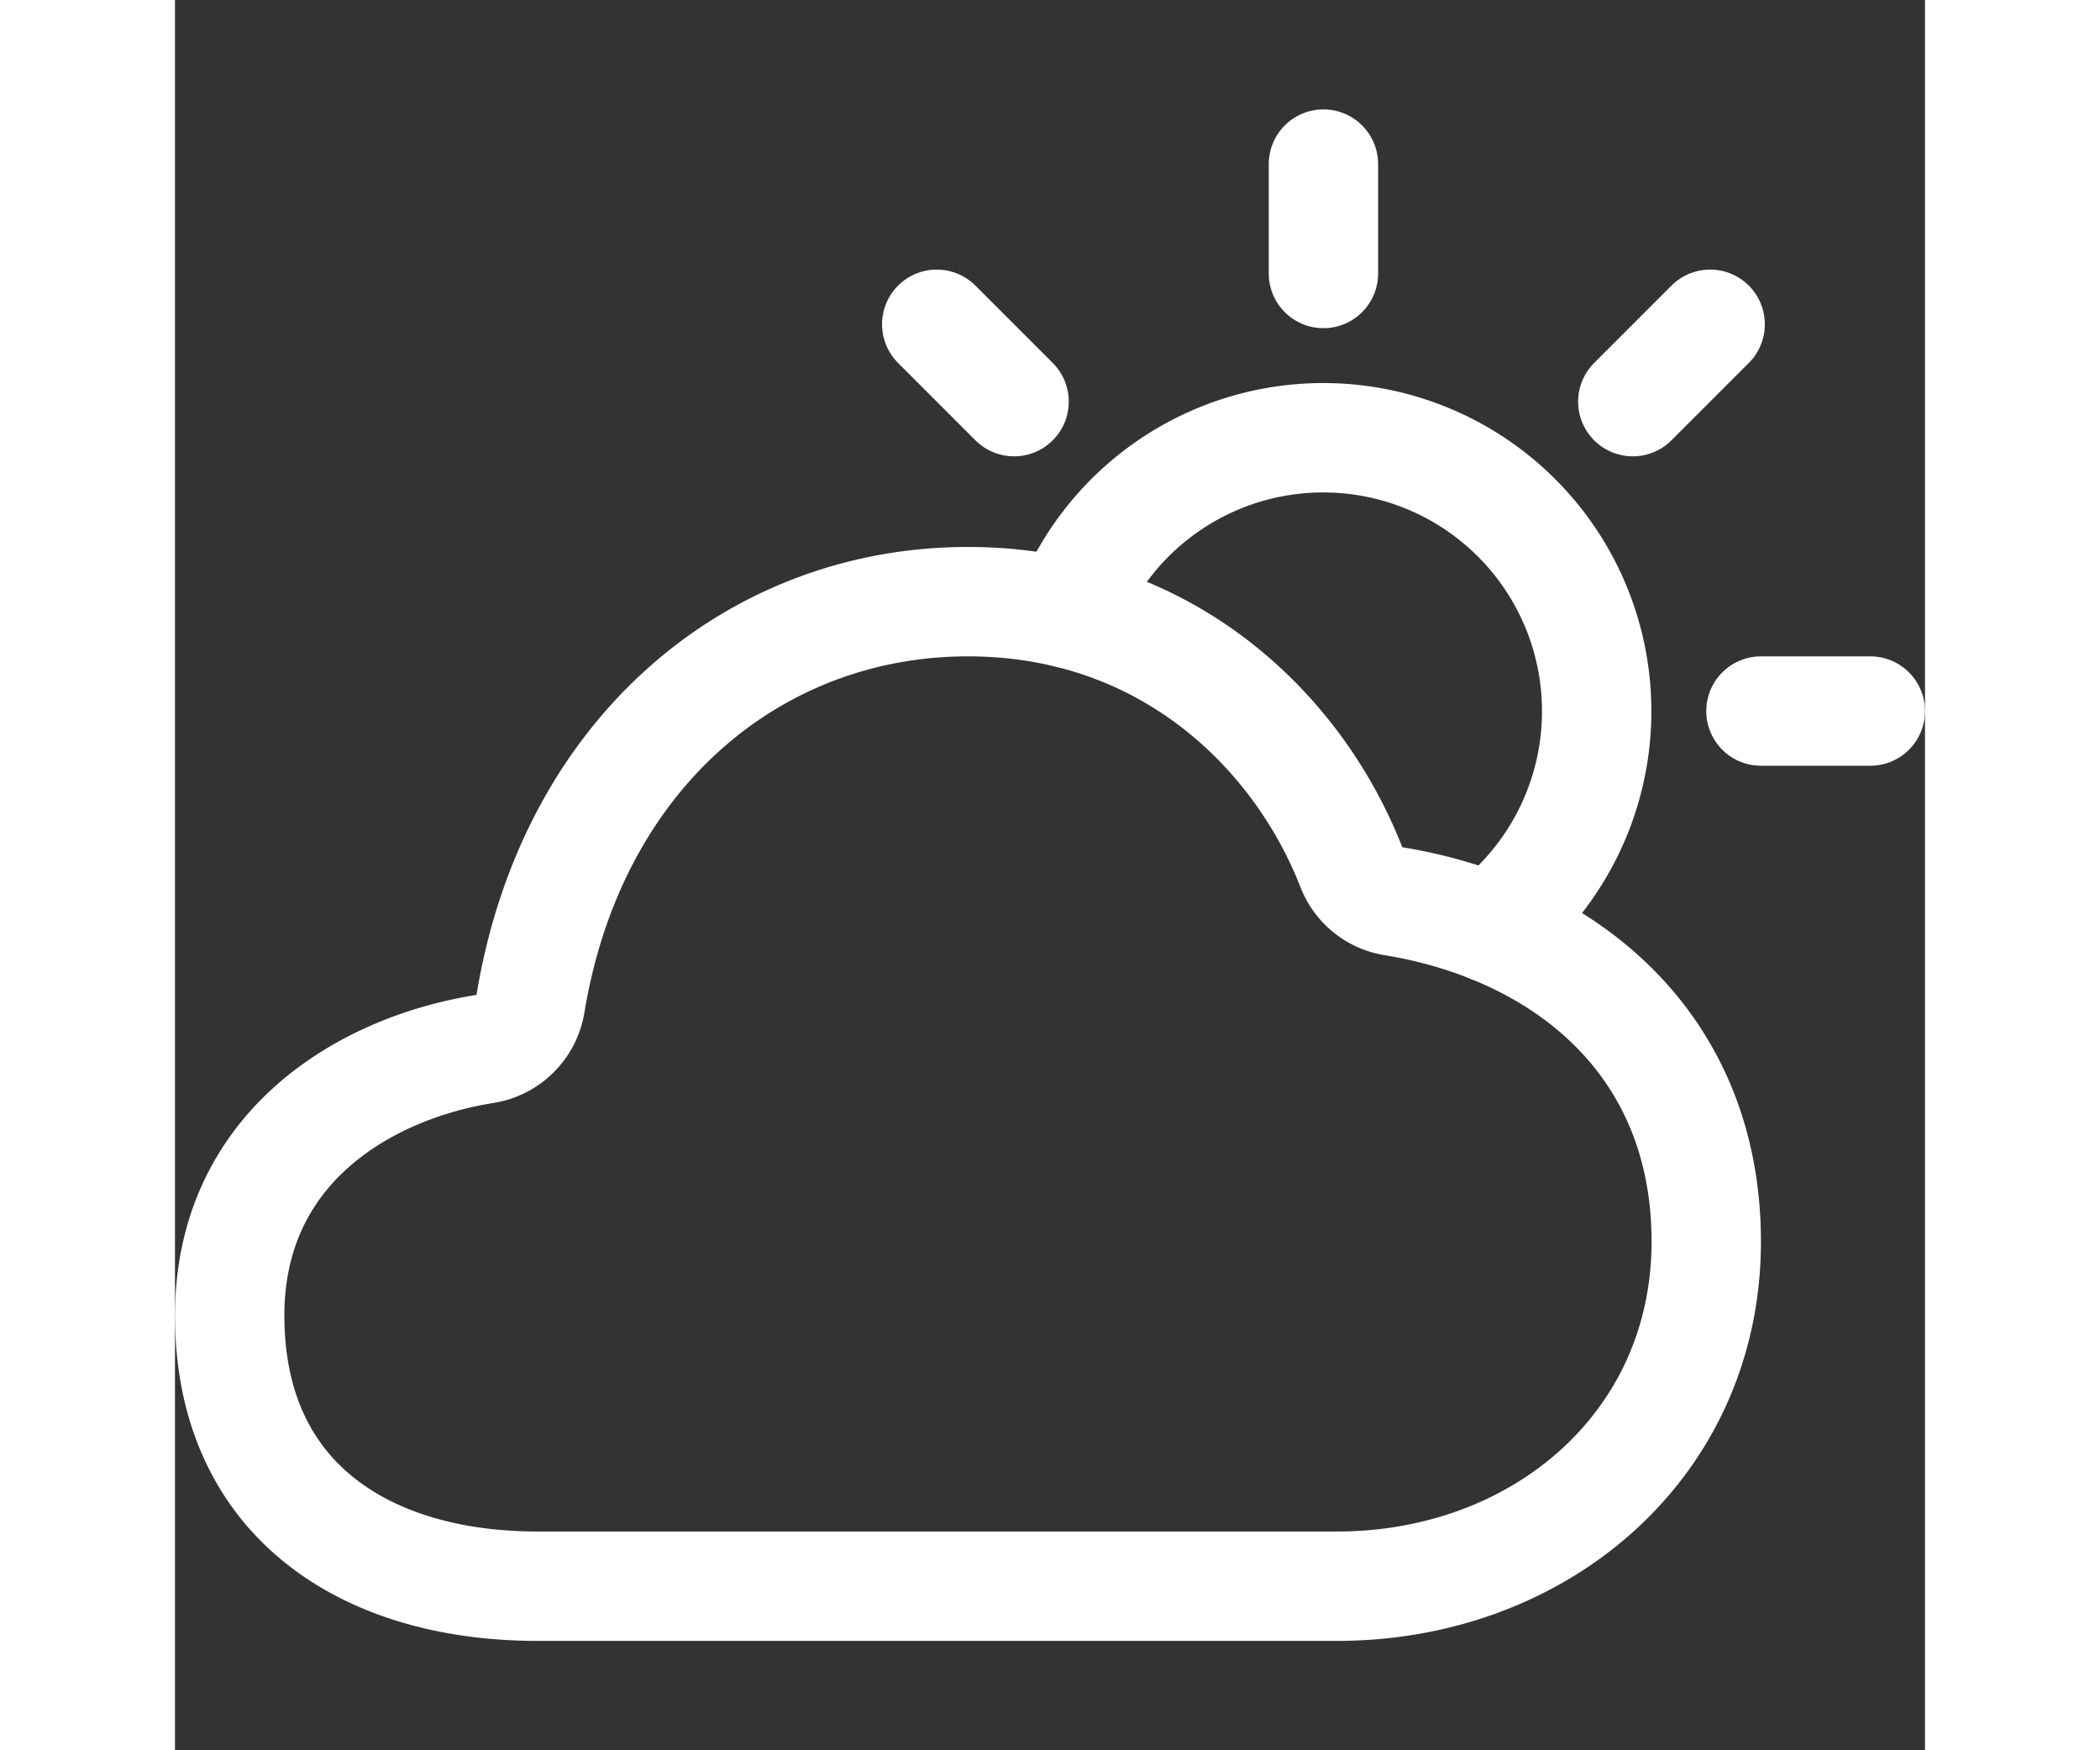 <!DOCTYPE svg PUBLIC "-//W3C//DTD SVG 1.1//EN" "http://www.w3.org/Graphics/SVG/1.1/DTD/svg11.dtd">

<!-- Uploaded to: SVG Repo, www.svgrepo.com, Transformed by: SVG Repo Mixer Tools -->
<svg width="60px" height="50px" viewBox="0 0 512 512" xmlns="http://www.w3.org/2000/svg" fill="#000000">

<rect x="0" y="0" width="512" height="512" fill="#333333" stroke="none"/>

<g id="SVGRepo_bgCarrier" stroke-width="0"/>

<g id="SVGRepo_tracerCarrier" stroke-linecap="round" stroke-linejoin="round"/>

<g id="SVGRepo_iconCarrier">

<title>ionicons-v5-n</title>

<path d="M90.61,306.85A16.07,16.07,0,0,0,104,293.6C116.09,220.17,169.63,176,232,176c57.93,0,96.62,37.75,112.2,77.74a15.84,15.84,0,0,0,12.2,9.87c50,8.15,91.6,41.54,91.6,99.59C448,422.6,399.4,464,340,464H106c-49.5,0-90-24.7-90-79.2C16,336.33,54.67,312.58,90.61,306.85Z" style="fill:none;stroke:#ffffff;stroke-linejoin:round;stroke-width:32px"/>

<path d="M384.8,271.4a80,80,0,1,0-123.55-92" style="fill:none;stroke:#ffffff;stroke-linecap:round;stroke-linejoin:round;stroke-width:32px"/>

<line x1="464" y1="208" x2="496" y2="208" style="fill:none;stroke:#ffffff;stroke-linecap:round;stroke-linejoin:round;stroke-width:32px"/>

<line x1="336" y1="48" x2="336" y2="80" style="fill:none;stroke:#ffffff;stroke-linecap:round;stroke-linejoin:round;stroke-width:32px"/>

<line x1="222.86" y1="94.86" x2="245.49" y2="117.49" style="fill:none;stroke:#ffffff;stroke-linecap:round;stroke-linejoin:round;stroke-width:32px"/>

<line x1="449.14" y1="94.86" x2="426.51" y2="117.49" style="fill:none;stroke:#ffffff;stroke-linecap:round;stroke-linejoin:round;stroke-width:32px"/>

</g>

</svg>